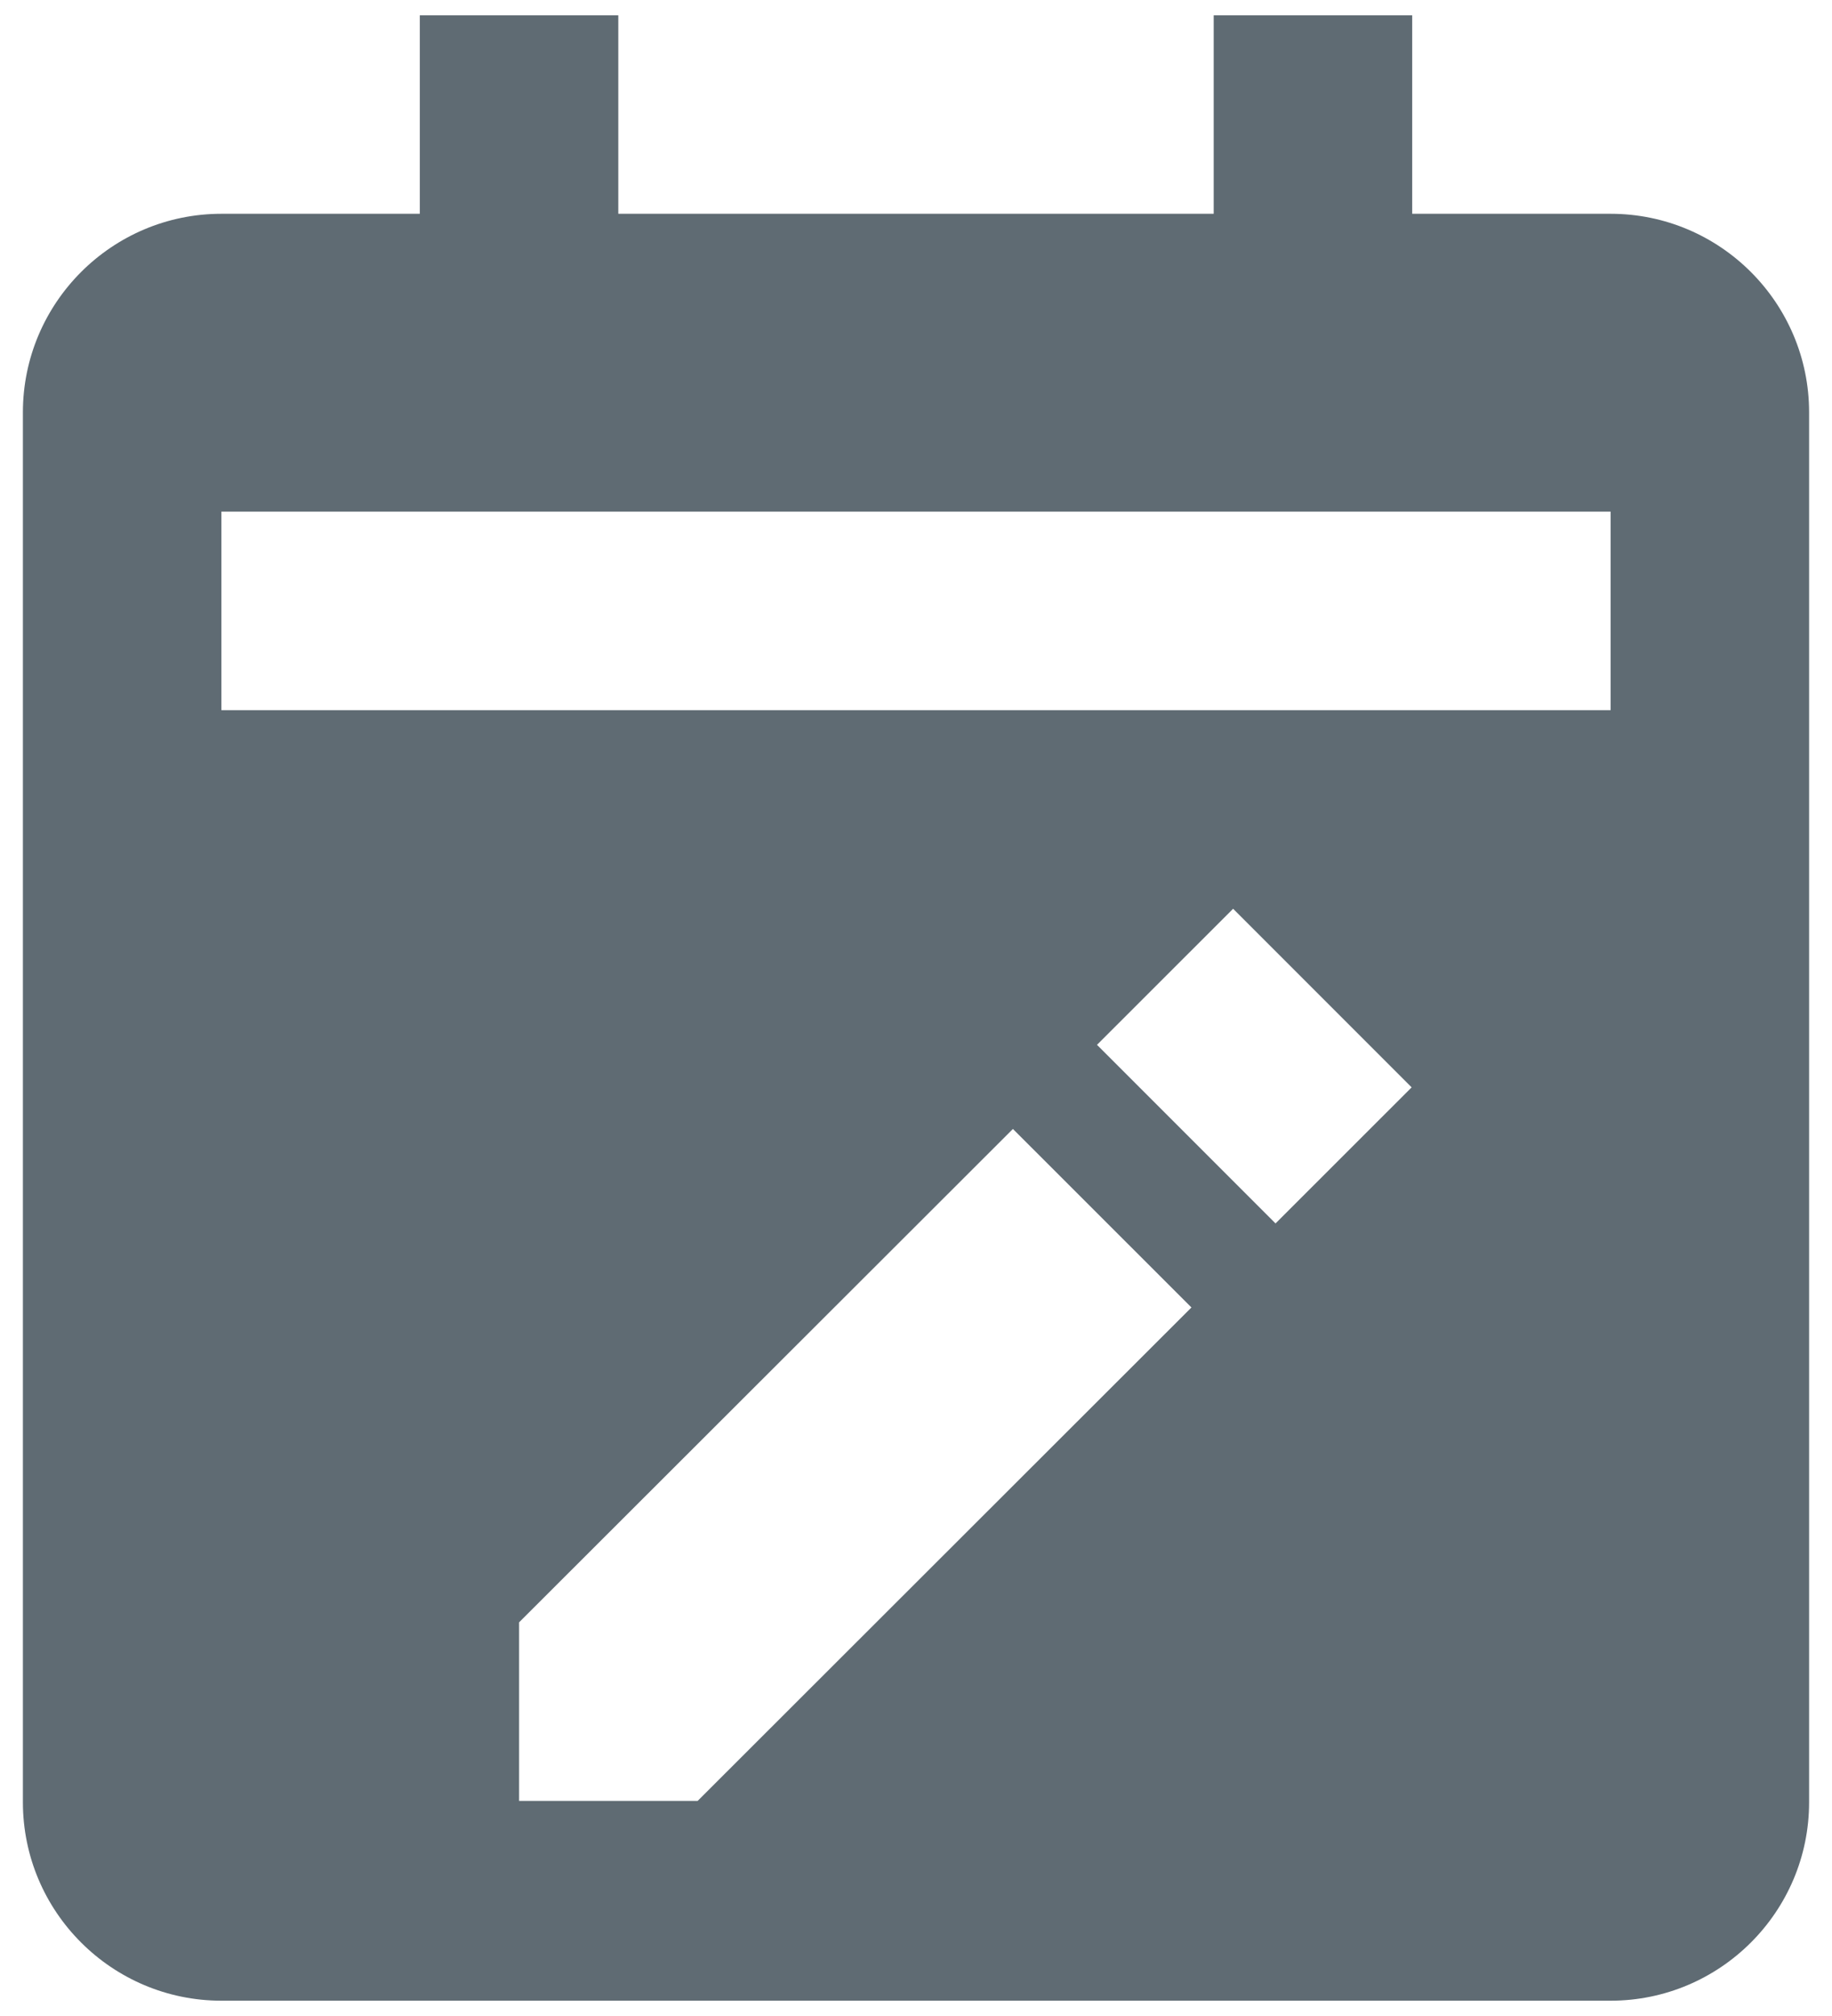 <svg width="20" height="22" viewBox="0 0 20 22" fill="none" xmlns="http://www.w3.org/2000/svg">
<path d="M2.417 21.833H17.583C18.778 21.833 19.75 20.862 19.75 19.667V4.5C19.75 3.305 18.778 2.333 17.583 2.333H15.417V0.167H13.25V2.333H6.75V0.167H4.583V2.333H2.417C1.222 2.333 0.25 3.305 0.25 4.5V19.667C0.25 20.862 1.222 21.833 2.417 21.833ZM7.616 19.653H5.667V17.704L11.058 12.32L13.007 14.268L7.616 19.653ZM13.925 13.351L11.976 11.402L13.462 9.917L15.411 11.866L13.925 13.351ZM2.417 5.583H17.583V7.75H2.417V5.583Z" fill="#5F6B73"/>
</svg>
